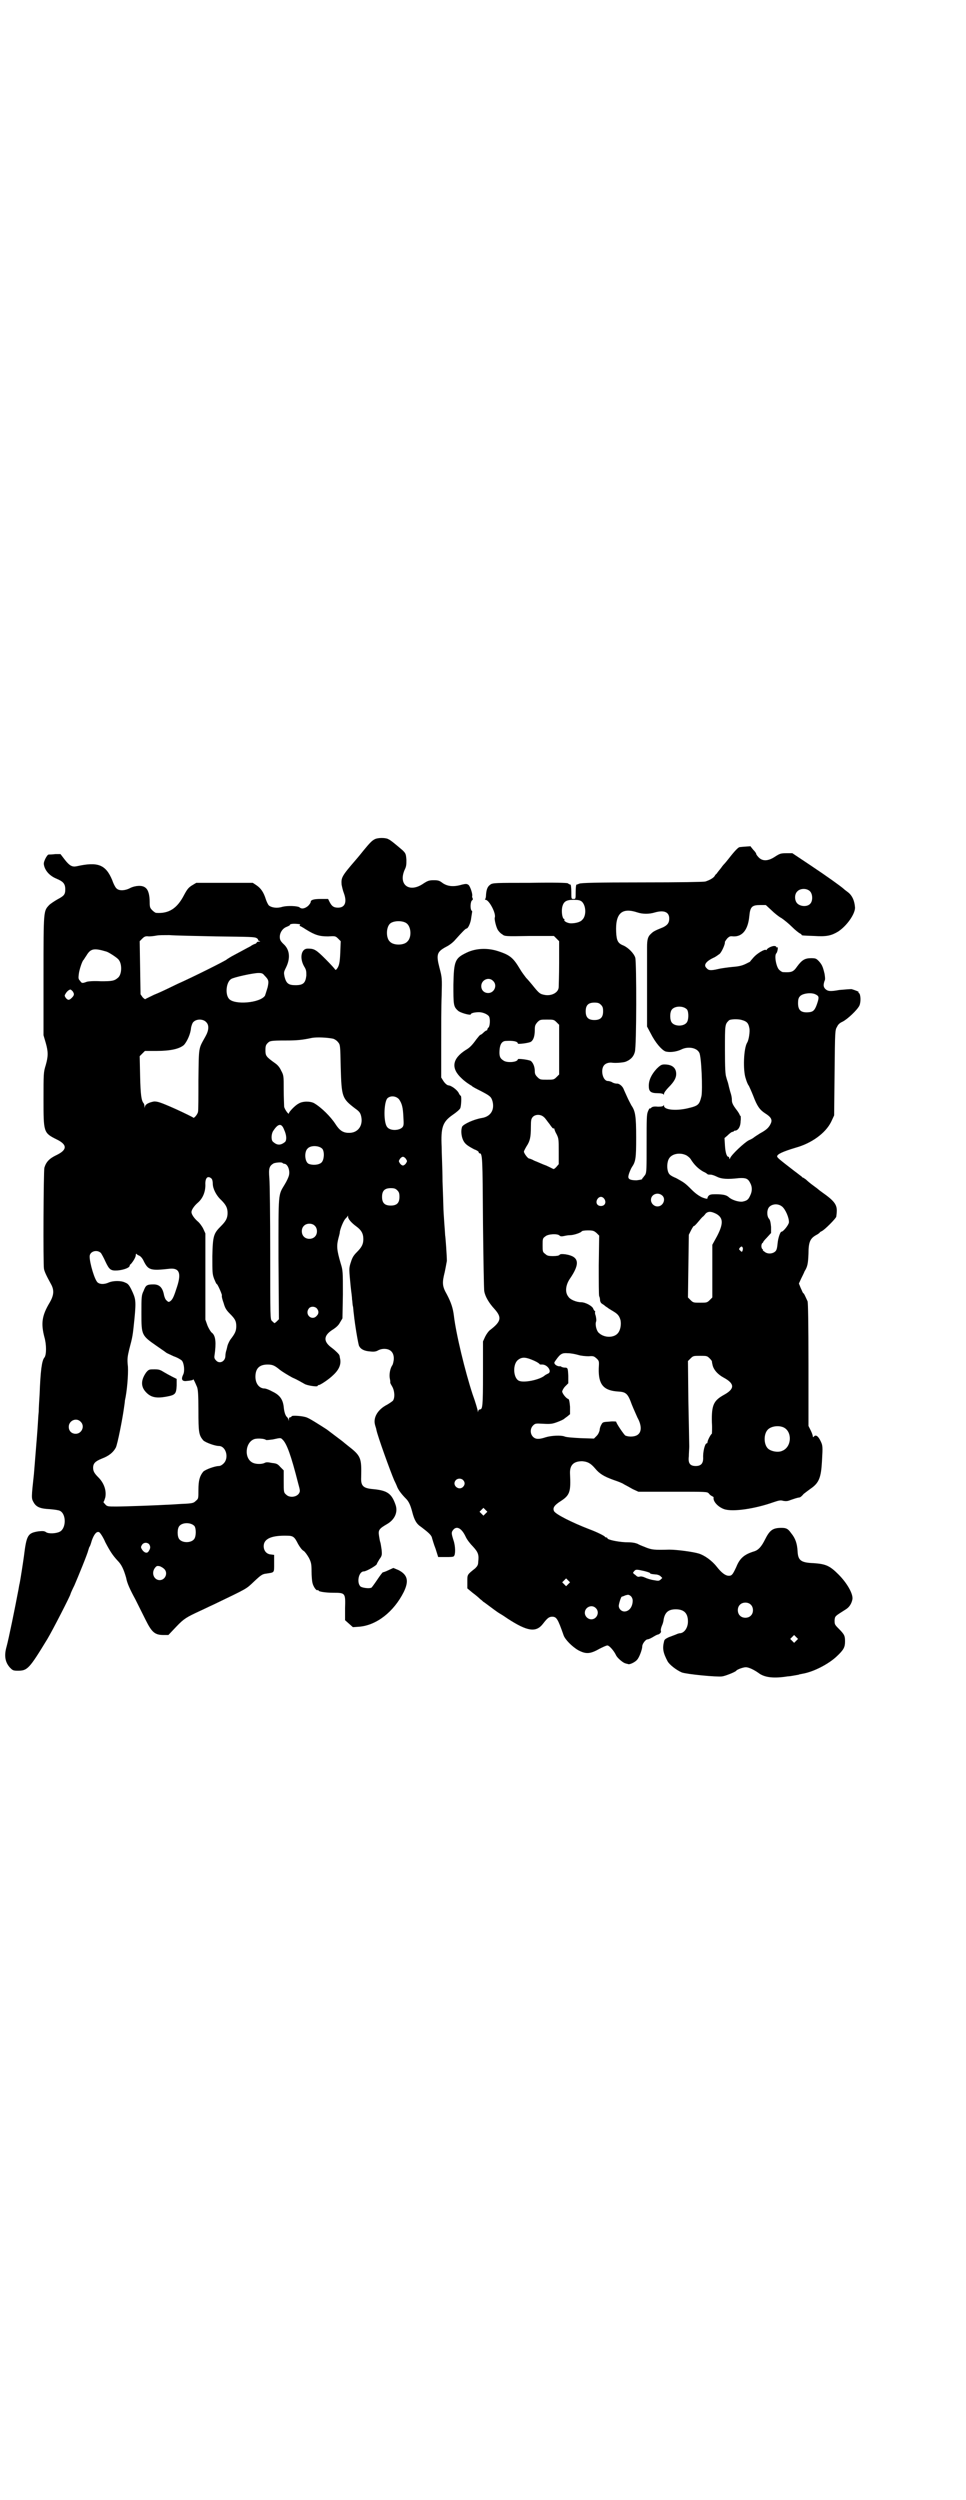 <?xml version="1.0" standalone="no"?>
<!DOCTYPE svg PUBLIC "-//W3C//DTD SVG 20010904//EN"
 "http://www.w3.org/TR/2001/REC-SVG-20010904/DTD/svg10.dtd">
<svg version="1.0" xmlns="http://www.w3.org/2000/svg"
 width="1110pt" height="2870pt" viewBox="0 0 1110 2870"
 preserveAspectRatio="xMidYMid meet">
<g transform="translate(0,2870) scale(0.5,-0.5)"
fill="#000000" stroke="none">
<path d="M861 3813 c-6 -3 -11 -8 -25 -25 -4 -5 -12 -15 -19 -23 -32 -37 -33
-40 -32 -56 1 -5 3 -14 5 -19 8 -21 3 -34 -13 -34 -10 0 -14 3 -19 12 l-4 8
-16 0 c-17 0 -24 -2 -24 -7 0 -2 -3 -6 -6 -9 -7 -6 -15 -8 -20 -3 -5 3 -27 4
-39 1 -12 -4 -25 -2 -31 3 -2 2 -5 8 -7 14 -5 16 -11 25 -21 32 l-9 6 -65 0
-65 0 -10 -6 c-8 -5 -11 -9 -18 -22 -16 -31 -35 -43 -64 -41 -2 0 -6 3 -9 6
-5 5 -6 7 -6 18 0 17 -3 29 -10 34 -7 6 -23 5 -35 -1 -11 -6 -25 -7 -31 -1 -2
1 -7 10 -10 19 -15 36 -33 43 -82 32 -10 -2 -16 1 -27 15 l-10 13 -12 0 c-7
-1 -13 -1 -15 -1 -2 0 -5 -4 -8 -10 -4 -9 -4 -11 -2 -18 4 -12 14 -22 29 -28
14 -6 19 -11 19 -24 0 -12 -3 -15 -18 -23 -7 -4 -16 -10 -19 -13 -13 -14 -13
-11 -13 -162 l0 -137 5 -17 c6 -21 6 -31 0 -52 -5 -16 -5 -19 -5 -78 0 -76 0
-77 30 -92 25 -12 25 -24 0 -36 -17 -8 -24 -16 -28 -29 -2 -8 -3 -220 -1 -232
1 -6 5 -15 16 -35 8 -14 7 -26 -3 -43 -18 -30 -20 -48 -12 -79 5 -17 5 -41 0
-47 -6 -7 -9 -31 -11 -85 -1 -15 -2 -32 -2 -39 -1 -7 -2 -32 -4 -56 -2 -24 -5
-63 -7 -87 -6 -55 -6 -56 -1 -65 6 -11 15 -15 37 -16 11 -1 20 -2 24 -4 15 -8
14 -41 -1 -48 -8 -4 -25 -5 -31 -1 -4 3 -8 3 -18 2 -24 -4 -27 -8 -33 -57 -1
-8 -8 -54 -10 -63 -1 -3 -2 -12 -4 -21 -6 -32 -21 -106 -26 -124 -6 -21 -3
-36 8 -48 6 -6 7 -7 18 -7 22 0 26 4 68 73 12 20 53 100 53 103 0 1 4 10 9 20
9 21 30 72 32 81 1 3 2 7 3 8 1 1 3 7 5 14 5 14 11 22 17 19 2 -1 9 -11 14
-23 11 -21 17 -30 28 -42 9 -9 14 -19 20 -40 2 -12 9 -27 21 -49 9 -18 20 -40
24 -48 14 -28 21 -34 41 -34 l11 0 18 19 c18 19 24 22 54 36 9 4 23 11 32 15
79 38 74 35 93 53 16 15 19 17 28 18 19 3 18 1 18 23 l0 20 -8 1 c-10 1 -16 9
-16 19 0 17 18 25 54 24 14 0 17 -3 25 -19 4 -7 9 -14 13 -16 3 -2 8 -9 12
-16 5 -10 6 -14 6 -31 0 -10 1 -22 2 -26 2 -9 9 -19 12 -17 1 1 2 0 2 -1 0 -2
14 -5 35 -5 27 0 27 -1 26 -36 l0 -27 9 -8 9 -8 14 1 c40 3 80 34 103 80 12
25 9 39 -12 50 l-12 5 -11 -5 c-6 -3 -12 -5 -13 -5 -1 0 -7 -8 -13 -17 -6 -9
-12 -17 -13 -18 -4 -3 -20 -1 -25 2 -10 8 -5 35 7 35 6 0 30 14 30 17 0 1 3 6
6 11 6 8 6 10 5 22 -1 6 -2 14 -3 17 -1 2 -2 9 -3 15 -2 13 0 16 19 27 17 10
25 27 19 44 -9 26 -19 33 -52 36 -22 2 -28 7 -27 27 1 45 0 49 -31 73 -5 4
-10 8 -11 9 -1 1 -32 24 -37 28 -14 9 -39 25 -45 27 -8 4 -36 6 -36 3 0 -1 -1
-2 -3 -2 -2 0 -3 -2 -3 -4 0 -5 -1 -5 -1 -1 -1 2 -2 4 -3 5 -4 3 -7 12 -8 24
-2 17 -9 27 -26 35 -7 4 -15 7 -18 7 -12 0 -21 11 -21 27 0 19 9 28 28 28 11
0 16 -2 28 -12 5 -4 18 -12 29 -18 12 -5 23 -12 27 -14 5 -4 31 -8 31 -5 0 1
1 2 3 2 3 0 23 13 33 23 14 13 19 26 15 40 0 2 -1 5 -1 5 0 2 -9 11 -17 17
-21 15 -20 29 3 43 6 4 12 9 15 15 l6 10 1 55 c0 53 0 55 -5 71 -9 31 -10 40
-5 59 1 4 3 10 3 14 2 10 9 26 13 30 2 2 4 4 5 6 0 2 1 1 1 -2 0 -5 8 -14 19
-22 11 -8 16 -16 16 -29 0 -12 -4 -19 -15 -30 -9 -9 -11 -14 -15 -27 -3 -11
-3 -12 1 -53 1 -10 3 -22 3 -28 1 -5 1 -13 2 -16 1 -3 1 -11 2 -17 3 -29 10
-68 12 -74 4 -8 12 -12 26 -13 9 -1 13 0 17 2 3 2 9 4 15 4 14 0 22 -8 22 -22
0 -6 -2 -13 -3 -15 -6 -8 -8 -23 -6 -32 1 -4 1 -8 1 -8 -1 0 1 -4 4 -9 6 -10
7 -26 2 -33 -2 -2 -8 -6 -13 -9 -22 -11 -33 -30 -28 -47 1 -4 3 -9 3 -11 3
-15 32 -95 41 -116 1 -2 4 -8 6 -13 3 -9 12 -20 21 -29 6 -6 10 -14 14 -29 5
-20 10 -29 21 -36 17 -13 24 -19 25 -26 1 -3 4 -14 8 -24 l6 -19 17 0 c10 0
18 0 19 2 4 3 4 23 -1 37 -5 16 -5 18 0 24 8 9 19 3 28 -16 3 -7 11 -17 17
-23 12 -13 14 -19 12 -35 0 -7 -2 -10 -7 -15 -19 -15 -18 -14 -18 -31 l0 -15
12 -10 c7 -5 15 -12 18 -15 3 -2 6 -5 7 -6 1 0 7 -5 14 -10 7 -5 17 -13 24
-17 7 -4 14 -9 17 -11 46 -30 66 -33 82 -12 10 13 14 16 21 16 10 0 13 -5 26
-42 3 -10 20 -27 34 -35 17 -9 27 -9 48 3 8 4 16 8 19 8 4 0 15 -12 20 -23 3
-6 16 -17 21 -18 2 -1 5 -1 7 -2 4 -1 16 5 20 10 5 5 12 24 12 31 0 6 8 16 12
16 2 0 7 2 12 5 5 3 10 6 12 6 4 1 8 5 7 8 -1 2 0 7 2 12 2 4 4 11 4 14 3 17
11 24 28 24 19 0 28 -9 28 -28 0 -15 -9 -27 -19 -27 -1 0 -5 -1 -9 -3 -3 -1
-10 -4 -16 -6 -8 -4 -10 -5 -11 -10 -4 -16 -2 -26 8 -45 4 -8 21 -21 33 -26
11 -4 81 -11 93 -9 7 1 30 10 32 13 2 3 16 8 22 8 7 0 19 -6 29 -13 14 -11 36
-13 67 -8 3 0 10 1 15 2 6 1 11 2 11 2 1 1 4 1 8 2 25 4 60 22 79 40 16 15 19
21 19 34 0 13 -1 16 -15 30 -9 9 -9 10 -9 19 1 10 1 9 26 25 8 5 13 13 15 23
2 12 -12 37 -32 57 -20 20 -29 24 -57 26 -29 1 -36 6 -37 27 -1 18 -5 30 -15
42 -7 10 -11 12 -22 12 -20 0 -27 -5 -38 -27 -8 -16 -15 -24 -25 -27 -23 -7
-33 -16 -41 -36 -8 -17 -10 -20 -17 -20 -8 0 -17 7 -28 21 -11 14 -28 26 -41
30 -13 4 -50 9 -68 9 -36 -1 -39 0 -51 4 -7 3 -16 6 -21 9 -7 3 -14 4 -29 4
-19 1 -41 6 -41 9 0 1 -1 2 -3 2 -1 0 -3 1 -3 2 -2 2 -17 10 -36 17 -39 15
-79 35 -81 42 -3 7 1 13 15 22 22 14 24 22 22 63 -1 20 8 29 28 29 12 -1 19
-4 30 -17 10 -12 20 -18 42 -26 9 -3 20 -7 24 -10 4 -2 13 -7 20 -11 l13 -6
79 0 c79 0 79 0 83 -4 2 -3 5 -5 7 -6 2 -1 4 -2 4 -3 -2 -9 10 -22 24 -27 20
-7 72 1 114 16 12 4 16 5 22 3 6 -1 10 -1 17 2 9 3 14 5 21 6 1 0 5 3 9 8 5 4
12 9 16 12 19 13 24 25 26 63 2 35 2 36 -4 48 -5 10 -11 14 -15 8 -1 -1 -2 -1
-2 1 0 2 -2 8 -5 14 l-5 10 0 140 c0 98 -1 142 -2 146 -6 13 -8 18 -10 19 -1
0 -3 6 -6 12 l-4 10 5 11 c3 6 7 14 8 17 7 11 8 18 9 40 0 28 4 36 19 44 4 2
7 5 7 5 0 1 2 2 4 3 6 2 34 30 34 34 0 2 1 7 1 11 1 16 -6 25 -33 44 -4 3 -7
5 -8 6 -1 1 -6 5 -13 10 -7 5 -14 11 -17 14 -3 2 -6 4 -6 4 -1 0 -3 1 -4 3 -2
1 -9 7 -16 12 -35 27 -40 31 -40 34 0 5 13 11 43 20 36 10 68 33 81 59 l7 15
1 98 c1 98 1 98 6 106 2 5 7 9 12 11 12 6 34 27 39 37 4 9 3 26 -1 29 -2 1 -2
2 -1 2 4 0 -9 5 -16 7 -4 0 -17 -1 -28 -2 -22 -4 -27 -3 -33 3 -4 5 -4 9 -1
18 2 3 1 9 0 16 -4 17 -6 21 -13 29 -6 6 -7 7 -18 7 -14 0 -21 -4 -32 -19 -9
-13 -13 -14 -33 -13 -1 0 -5 2 -8 5 -7 6 -12 33 -7 38 3 3 5 16 2 14 -1 -1 -2
0 -2 1 0 1 -2 2 -5 2 -6 0 -17 -6 -17 -9 0 0 -1 -1 -2 0 -3 2 -20 -8 -28 -17
-5 -6 -9 -10 -8 -10 0 0 -4 -2 -10 -5 -8 -4 -16 -6 -30 -7 -10 -1 -26 -3 -34
-5 -17 -4 -22 -3 -26 2 -8 7 -2 16 18 25 4 2 9 6 12 8 5 5 12 21 12 26 -1 1 2
5 5 9 5 5 7 6 14 5 21 -1 34 15 37 46 2 22 6 26 25 26 l13 0 13 -12 c6 -6 17
-15 23 -18 6 -4 17 -13 24 -20 8 -8 16 -14 18 -15 2 -1 4 -2 4 -3 0 -2 1 -2
29 -3 29 -2 40 1 55 10 20 13 39 40 39 55 -1 15 -6 28 -17 36 -4 3 -8 6 -10 8
-7 6 -36 27 -75 53 l-42 28 -14 0 c-13 0 -15 -1 -26 -8 -15 -10 -28 -11 -37
-2 -3 3 -6 7 -6 8 0 2 -3 6 -7 10 -3 4 -6 7 -6 8 1 0 -18 -1 -25 -2 -3 0 -11
-8 -25 -26 -4 -5 -8 -10 -9 -11 -1 -1 -5 -5 -9 -11 -4 -5 -9 -11 -10 -13 -2
-1 -4 -4 -5 -6 -4 -5 -12 -9 -21 -12 -5 -1 -56 -2 -147 -2 -102 0 -140 -1
-143 -3 -2 -1 -5 -2 -6 -2 -1 0 -2 -7 -2 -17 0 -16 0 -16 -5 -16 -5 0 -5 0 -5
16 0 10 -1 17 -2 17 -1 0 -4 1 -6 3 -3 1 -27 2 -88 1 -77 0 -85 0 -90 -4 -6
-4 -9 -10 -10 -23 0 -5 -1 -10 -2 -10 -1 -1 0 -2 1 -2 8 0 25 -32 21 -41 -1
-4 3 -21 7 -28 2 -3 6 -8 10 -10 6 -5 7 -5 63 -4 l56 0 6 -6 6 -6 0 -50 c0
-28 -1 -52 -1 -55 0 -13 -17 -22 -34 -18 -9 2 -11 3 -27 23 -4 5 -11 13 -14
16 -3 4 -10 13 -14 20 -15 25 -22 32 -50 41 -24 8 -51 7 -72 -3 -27 -13 -30
-18 -31 -74 0 -45 0 -50 10 -59 4 -5 29 -12 30 -9 0 3 9 5 19 5 9 0 20 -5 23
-10 3 -6 2 -21 -1 -25 -2 -1 -3 -4 -3 -5 0 -1 -1 -2 -2 -2 -1 0 -4 -2 -7 -5
-3 -3 -6 -5 -7 -5 -1 0 -5 -5 -9 -10 -10 -14 -16 -20 -25 -25 -31 -20 -34 -42
-9 -65 5 -5 12 -10 15 -12 3 -2 6 -4 8 -5 1 -2 11 -7 21 -12 21 -11 24 -13 27
-24 5 -20 -5 -35 -25 -38 -18 -3 -42 -14 -45 -20 -3 -8 -2 -21 2 -30 4 -9 9
-13 26 -22 6 -2 10 -5 10 -6 0 -2 1 -3 2 -3 7 0 7 -9 8 -161 1 -82 2 -153 3
-156 2 -12 11 -27 23 -40 18 -20 16 -29 -10 -49 -3 -2 -8 -9 -11 -15 l-5 -11
0 -74 c0 -75 -1 -82 -7 -82 -2 0 -3 -2 -4 -3 0 -4 -1 -4 -1 -1 0 2 -5 20 -12
39 -17 52 -38 138 -43 181 -2 16 -6 29 -16 48 -11 19 -11 27 -5 51 2 9 4 21 5
26 0 11 -3 54 -4 59 0 2 -1 15 -2 29 -1 14 -2 30 -2 35 0 5 -1 32 -2 60 0 28
-2 64 -2 79 -2 44 2 57 25 73 9 6 17 13 18 16 2 6 3 26 1 28 -1 0 -4 4 -5 7
-4 7 -17 17 -24 17 -3 1 -7 4 -11 10 l-5 8 0 74 c0 40 0 91 1 114 1 41 1 41
-5 64 -8 31 -6 37 17 49 6 3 15 10 19 15 17 19 24 26 26 26 4 0 10 14 11 25 1
7 2 12 2 13 1 0 0 2 -1 3 -4 4 -3 21 1 24 2 1 2 3 1 5 -1 2 -1 3 -1 4 2 4 -4
22 -8 26 -4 3 -6 3 -15 1 -20 -6 -33 -4 -44 3 -8 6 -10 7 -21 7 -11 0 -14 -1
-26 -9 -31 -20 -56 -1 -41 33 4 8 4 12 4 23 -1 14 -2 15 -9 22 -13 11 -27 23
-32 25 -6 4 -25 4 -32 0z m1001 -120 c6 -7 6 -22 0 -28 -6 -7 -21 -7 -29 0 -7
6 -8 21 -1 28 7 8 23 8 30 0z m-525 -23 c10 -9 11 -33 1 -42 -4 -5 -15 -8 -26
-8 -7 0 -17 5 -15 8 1 1 0 2 -1 2 -4 2 -6 17 -4 27 3 13 9 17 26 17 11 0 15
-1 19 -4z m128 -25 c12 -4 27 -4 40 0 21 6 33 1 33 -14 0 -10 -4 -15 -14 -20
-20 -8 -23 -10 -28 -15 -7 -6 -9 -13 -9 -31 0 -8 0 -26 0 -39 0 -14 0 -52 0
-84 l0 -59 8 -15 c11 -22 25 -38 34 -42 10 -3 25 -1 36 4 15 8 36 5 42 -7 5
-8 8 -85 5 -100 -5 -20 -7 -22 -33 -28 -27 -6 -53 -3 -53 6 0 2 -1 3 -1 1 -1
-2 -4 -3 -13 -3 -8 1 -13 0 -15 -2 -1 -2 -3 -2 -4 -2 0 1 -2 -2 -4 -7 -3 -7
-3 -18 -3 -73 0 -59 0 -66 -3 -72 -2 -3 -5 -6 -5 -7 -1 0 -2 -1 -2 -3 0 -1 -5
-2 -13 -3 -13 0 -19 2 -19 8 0 5 5 17 8 22 9 13 10 21 10 68 0 50 -2 61 -11
74 -2 4 -7 13 -10 20 -3 7 -7 15 -8 18 -3 7 -11 13 -16 12 -2 0 -7 1 -10 3 -3
2 -8 3 -10 3 -12 0 -18 27 -8 37 4 4 11 6 18 5 7 -1 23 0 30 2 11 4 19 11 22
23 4 13 4 203 1 216 -3 10 -16 23 -27 28 -13 5 -16 11 -17 31 -2 43 13 57 49
45z m-532 -24 c12 -7 14 -33 3 -43 -8 -9 -32 -9 -40 0 -9 8 -9 32 0 41 7 7 27
8 37 2z m-244 -3 c1 0 1 -1 0 -2 -1 -1 0 -2 0 -2 1 0 8 -4 14 -8 21 -13 31
-16 51 -16 16 1 17 1 23 -5 l6 -6 -1 -26 c-1 -25 -3 -32 -9 -39 -2 -1 -3 -1
-3 0 0 1 -10 12 -22 24 -22 22 -26 24 -41 24 -15 0 -19 -22 -8 -41 5 -8 5 -11
5 -21 -2 -17 -7 -22 -25 -22 -16 0 -21 4 -25 19 -2 10 -2 11 3 21 11 22 9 42
-6 55 -6 6 -8 9 -8 16 0 10 7 20 16 23 4 2 7 3 7 4 0 3 9 4 23 2z m-192 -28
c79 -1 88 -1 93 -4 3 -2 4 -4 3 -4 -1 0 0 -1 2 -2 4 -2 4 -2 0 -2 -3 0 -5 -1
-5 -2 0 -1 -2 -2 -3 -3 -2 0 -8 -3 -12 -6 -8 -4 -24 -13 -43 -23 -5 -3 -10 -6
-11 -7 -3 -3 -79 -41 -113 -56 -10 -5 -23 -11 -27 -13 -4 -2 -17 -8 -27 -12
-10 -5 -19 -9 -20 -10 0 -1 -3 1 -6 4 l-5 7 -1 61 -1 61 6 6 c5 5 8 6 15 5 5
0 13 1 18 2 5 1 18 1 29 1 11 -1 60 -2 108 -3z m-252 -35 c6 -2 26 -15 28 -19
8 -10 7 -34 -2 -41 -8 -7 -13 -8 -39 -8 -16 1 -28 0 -32 -1 -11 -4 -12 -4 -16
2 -4 4 -4 6 -3 15 1 10 8 31 11 33 1 1 3 5 6 9 10 17 17 19 47 10z m363 -55
c10 -10 10 -13 7 -27 -2 -7 -5 -16 -6 -19 -11 -17 -71 -22 -83 -7 -9 11 -6 38
5 45 5 4 51 14 63 14 8 0 10 -1 14 -6z m525 -12 c11 -10 3 -28 -11 -28 -9 0
-16 6 -16 16 0 14 17 22 27 12z m-966 -24 c4 -6 4 -9 -2 -15 -6 -6 -9 -6 -14
0 -3 5 -3 5 0 10 3 5 8 9 11 9 1 0 3 -2 5 -4z m1707 -7 c8 -4 9 -6 4 -21 -5
-15 -9 -19 -18 -20 -19 -2 -26 4 -26 21 0 7 1 12 4 15 5 7 26 10 36 5z m-493
-24 c4 -4 5 -7 5 -15 0 -14 -6 -20 -20 -20 -14 0 -20 6 -20 20 0 14 6 20 20
20 8 0 11 -1 15 -5z m198 -11 c4 -6 4 -24 -1 -30 -7 -9 -27 -9 -34 0 -5 6 -5
24 0 30 7 9 27 9 35 0z m-1105 -29 c7 -7 6 -19 -2 -33 -16 -29 -15 -21 -16
-99 0 -38 0 -72 -1 -74 -1 -6 -10 -16 -11 -13 -1 1 -19 10 -41 20 -36 16 -41
17 -49 17 -11 -2 -20 -6 -21 -12 0 -3 -1 -3 -1 1 0 3 -1 6 -2 7 -5 6 -7 18 -8
62 l-1 46 6 6 6 6 26 0 c34 0 54 5 64 14 7 8 15 25 16 39 1 5 3 11 5 13 7 8
23 8 30 0z m805 0 l6 -6 0 -57 0 -57 -6 -6 c-6 -6 -7 -6 -22 -6 -15 0 -16 0
-22 6 -5 5 -6 8 -6 14 0 10 -4 19 -9 23 -5 3 -30 6 -30 4 0 -7 -25 -9 -33 -3
-8 5 -10 10 -9 24 1 14 6 21 15 21 16 1 27 -1 27 -6 0 -2 25 1 30 4 6 4 9 13
9 27 0 10 1 12 6 18 6 6 7 6 22 6 15 0 16 0 22 -6z m426 5 c11 -3 15 -7 17
-18 2 -7 -1 -28 -5 -34 -8 -13 -10 -64 -3 -83 2 -7 5 -14 7 -16 1 -2 6 -13 10
-23 9 -24 15 -32 27 -40 13 -8 17 -14 14 -22 -4 -10 -10 -16 -25 -24 -8 -5
-14 -9 -15 -10 -1 -1 -6 -4 -11 -6 -10 -5 -40 -33 -43 -41 -1 -3 -2 -3 -2 0 0
1 -1 3 -2 3 -4 0 -7 10 -8 26 l-1 17 7 6 c4 4 8 7 10 8 2 0 4 1 4 1 0 1 1 2 3
2 7 0 13 9 13 22 1 6 0 12 0 12 -1 0 -2 1 -2 2 0 1 -4 8 -9 14 -6 8 -9 14 -9
19 0 7 -1 12 -4 21 -1 4 -3 11 -4 16 -1 5 -4 12 -5 17 -2 5 -3 20 -3 63 0 58
0 58 9 67 2 3 21 4 30 1z m-939 -43 c3 -1 8 -4 11 -8 5 -6 5 -7 6 -58 2 -68 3
-71 33 -94 10 -7 12 -10 14 -18 5 -22 -8 -39 -29 -38 -13 0 -21 6 -30 20 -11
17 -32 38 -49 48 -9 5 -27 5 -36 -1 -8 -4 -22 -19 -22 -22 0 -5 -10 9 -11 15
0 3 -1 20 -1 39 0 32 0 33 -6 44 -3 7 -8 13 -14 17 -21 15 -22 17 -22 30 0 9
1 12 5 16 5 5 6 6 42 6 24 0 37 1 60 6 11 2 35 1 49 -2z m151 -139 c7 -10 9
-19 10 -40 1 -17 1 -20 -2 -24 -7 -8 -28 -9 -35 0 -9 10 -8 56 0 66 7 7 20 6
27 -2z m333 -41 c3 -2 8 -10 13 -16 4 -6 8 -11 9 -10 1 1 2 0 2 -1 0 -1 2 -7
5 -12 5 -10 5 -12 5 -40 l0 -29 -6 -7 c-3 -3 -6 -5 -6 -4 -1 0 -8 4 -17 8 -9
3 -21 9 -27 11 -5 3 -11 5 -12 5 -3 0 -12 12 -12 16 0 1 3 7 6 12 8 12 10 21
10 44 0 17 1 19 4 23 6 7 19 7 26 0z m-597 -29 c6 -13 6 -24 2 -28 -10 -8 -18
-8 -27 0 -5 3 -5 16 -1 24 12 19 20 20 26 4z m88 -44 c5 -7 4 -25 -2 -31 -6
-6 -21 -7 -30 -3 -9 5 -10 28 -2 35 7 8 27 7 34 -1z m837 -15 c3 -2 7 -5 9 -8
8 -13 17 -22 29 -29 5 -2 9 -5 10 -6 1 -1 4 -1 7 -1 4 0 11 -3 15 -5 10 -5 24
-6 50 -3 16 1 21 -1 26 -11 5 -9 5 -19 0 -29 -4 -9 -7 -12 -18 -14 -9 -1 -25
4 -32 11 -5 4 -12 6 -30 6 -11 0 -13 -1 -16 -4 -2 -3 -3 -6 -2 -6 0 -1 -6 0
-13 3 -8 4 -15 9 -24 18 -15 15 -17 16 -35 26 -12 5 -16 8 -18 13 -4 9 -3 24
1 31 6 12 26 16 41 8z m-645 -8 c3 -5 3 -5 0 -10 -2 -3 -5 -5 -7 -5 -2 0 -5 2
-7 5 -3 5 -3 5 0 10 2 3 5 5 7 5 2 0 5 -2 7 -5z m-284 -9 c1 -1 3 -2 4 -2 8 0
14 -15 11 -27 -1 -4 -5 -13 -10 -21 -15 -25 -14 -16 -14 -170 l1 -139 -5 -5
c-3 -3 -5 -4 -6 -4 0 1 -3 3 -5 5 -4 4 -4 6 -4 156 0 84 -1 161 -2 172 -2 23
0 28 10 34 6 2 18 3 20 1z m-163 -36 c2 -2 3 -7 3 -12 0 -11 8 -27 19 -37 11
-11 15 -18 15 -30 0 -12 -4 -19 -15 -30 -17 -17 -19 -22 -20 -69 0 -38 0 -41
4 -52 3 -7 5 -12 6 -12 2 0 12 -23 12 -26 -1 -2 1 -10 4 -18 3 -11 6 -16 14
-24 12 -12 15 -17 15 -29 0 -11 -3 -17 -13 -30 -3 -4 -6 -11 -7 -14 -1 -4 -2
-9 -3 -12 -1 -3 -2 -8 -2 -12 0 -13 -14 -20 -22 -10 -3 3 -4 6 -3 11 4 28 3
45 -6 52 -2 1 -7 9 -10 16 l-5 14 0 99 0 99 -5 11 c-3 6 -9 14 -13 17 -8 7
-14 16 -14 21 0 5 6 14 14 21 12 10 18 25 18 41 -1 16 5 23 14 15z m427 -27
c4 -4 5 -7 5 -15 0 -14 -6 -20 -20 -20 -14 0 -20 6 -20 20 0 14 6 20 20 20 8
0 11 -1 15 -5z m609 -12 c9 -8 2 -25 -11 -25 -8 0 -15 7 -15 15 0 13 16 19 26
10z m-133 -8 c5 -8 1 -16 -8 -16 -9 0 -13 8 -8 16 2 3 5 5 8 5 3 0 6 -2 8 -5z
m408 -17 c8 -6 17 -27 16 -37 -1 -6 -13 -21 -17 -21 -3 0 -8 -15 -9 -27 -1
-10 -2 -15 -5 -18 -6 -6 -18 -7 -25 -1 -3 2 -5 4 -4 4 1 0 1 1 -1 2 -3 3 -3
11 0 14 2 1 2 2 2 2 -1 0 3 5 8 10 l10 11 0 14 c-1 10 -2 16 -5 19 -5 6 -5 21
1 27 7 7 20 8 29 1z m-151 -17 c16 -9 17 -22 2 -51 l-11 -20 0 -61 0 -60 -6
-6 c-6 -6 -7 -6 -22 -6 -15 0 -16 0 -22 6 l-6 6 1 72 1 72 5 10 c3 6 6 10 6
10 1 -1 5 3 10 9 5 6 10 12 12 13 1 1 4 4 6 7 6 5 12 5 24 -1z m-923 -27 c7
-6 7 -19 1 -25 -6 -7 -19 -7 -25 -1 -7 6 -7 19 -1 25 6 7 19 7 25 1z m648 -17
l6 -6 -1 -68 c0 -37 0 -69 1 -71 1 -2 2 -6 2 -9 0 -3 2 -7 4 -8 1 -1 5 -3 7
-5 2 -2 6 -4 7 -5 1 -1 6 -4 11 -7 12 -7 15 -11 18 -21 2 -10 0 -23 -6 -30 -9
-11 -31 -11 -43 0 -6 4 -10 20 -7 27 1 3 0 8 -1 13 -2 5 -2 9 -1 9 0 0 0 1 -1
2 -1 0 -3 3 -4 6 -3 6 -18 14 -27 14 -11 0 -26 6 -30 13 -8 10 -6 26 3 40 25
36 22 52 -9 57 -8 1 -12 1 -14 -1 -1 -2 -7 -3 -15 -3 -11 0 -14 1 -18 5 -6 4
-6 6 -6 20 0 14 0 16 6 20 6 6 29 7 33 2 2 -2 5 -2 10 -1 4 1 10 2 14 2 9 0
26 6 27 9 1 1 6 2 14 2 12 0 14 -1 20 -6z m336 -34 c1 -3 -1 -9 -2 -9 -1 0 -3
1 -4 3 -3 2 -3 3 -1 6 4 4 5 4 7 0z m-1475 -12 c2 -3 7 -12 10 -19 9 -19 12
-22 28 -21 13 1 28 6 28 11 0 1 1 3 3 4 6 7 11 16 11 20 0 3 1 4 2 3 0 -1 3
-3 6 -4 4 -2 8 -7 11 -14 10 -19 15 -21 59 -16 22 2 27 -10 17 -41 -7 -22 -10
-29 -15 -33 -4 -3 -5 -3 -9 1 -3 2 -5 8 -6 12 -3 17 -10 25 -24 25 -16 0 -18
-2 -23 -15 -5 -10 -5 -14 -5 -51 0 -51 0 -51 36 -76 10 -7 19 -13 20 -14 2 -2
10 -5 18 -9 9 -3 17 -8 19 -10 5 -6 7 -24 3 -32 -5 -10 -3 -15 5 -15 12 1 18
2 18 4 0 2 4 -6 9 -18 2 -6 3 -17 3 -54 0 -50 1 -56 11 -68 5 -5 27 -13 36
-13 16 0 24 -27 11 -40 -4 -4 -8 -6 -11 -6 -9 0 -31 -8 -36 -13 -8 -10 -11
-20 -11 -42 0 -20 0 -20 -6 -25 -5 -5 -7 -6 -33 -7 -15 -1 -32 -2 -36 -2 -14
-1 -93 -4 -114 -4 -20 0 -21 0 -26 6 -3 3 -4 5 -3 5 1 0 2 4 4 10 3 16 -3 33
-16 46 -9 9 -12 14 -12 22 0 10 5 15 20 21 16 6 26 14 32 25 4 7 16 69 19 92
1 6 2 14 2 16 5 22 8 59 7 78 -2 18 -1 23 3 40 8 30 8 31 12 70 4 42 3 46 -7
67 -5 10 -8 14 -14 16 -9 5 -28 5 -39 0 -9 -4 -19 -4 -24 0 -7 4 -19 45 -19
60 0 12 17 17 26 8z m496 -127 c5 -6 5 -12 0 -17 -11 -13 -29 3 -18 17 4 5 13
5 18 0z m601 -107 c6 -2 17 -3 24 -3 11 1 12 0 18 -5 6 -6 6 -6 5 -23 -1 -37
11 -51 45 -53 18 -1 22 -5 31 -30 4 -10 10 -23 13 -30 9 -16 10 -31 2 -38 -6
-6 -21 -7 -30 -3 -3 2 -21 28 -21 32 0 0 -7 1 -15 0 -15 -1 -16 -1 -19 -7 -2
-3 -4 -9 -4 -13 -1 -4 -3 -9 -7 -13 l-6 -6 -31 1 c-18 1 -33 2 -37 4 -8 3 -30
2 -43 -2 -15 -5 -23 -5 -29 1 -7 7 -7 19 0 26 5 5 6 5 24 4 17 -1 21 0 32 4 8
3 14 6 15 7 1 1 4 3 8 6 l6 5 0 17 c-1 12 -2 17 -4 18 -5 1 -14 13 -14 17 0 2
3 8 7 12 l7 7 0 17 c-1 19 -1 19 -10 19 -3 1 -6 1 -6 2 0 1 -2 1 -5 1 -3 0 -7
2 -9 4 -3 4 -3 4 2 11 10 14 14 16 27 15 7 0 17 -2 24 -4z m302 -8 c3 -3 6 -7
5 -7 0 -1 1 -6 2 -10 3 -10 12 -20 25 -27 26 -14 26 -26 0 -40 -23 -13 -28
-23 -27 -63 1 -14 0 -26 0 -26 -2 0 -10 -15 -10 -19 0 -2 -1 -3 -2 -3 -4 0 -9
-20 -8 -34 0 -12 -5 -18 -17 -18 -13 0 -18 6 -16 22 0 7 1 18 1 23 0 6 -1 52
-2 103 l-1 93 6 6 c6 6 7 6 22 6 15 0 16 0 22 -6z m-404 -5 c7 -3 13 -7 13 -8
0 -1 2 -1 5 -1 13 1 25 -17 14 -21 -2 -1 -6 -3 -7 -4 -11 -10 -49 -18 -60 -12
-13 7 -14 39 -1 48 9 7 18 6 36 -2z m-1042 -140 c11 -10 3 -28 -11 -28 -9 0
-16 6 -16 16 0 14 17 22 27 12z m1615 -13 c21 -9 20 -45 -2 -54 -10 -5 -28 -1
-34 6 -9 10 -9 32 0 42 7 8 24 11 36 6z m-1189 -29 c1 -1 8 0 16 1 18 4 18 4
22 0 10 -9 20 -37 36 -100 5 -18 5 -19 2 -24 -6 -9 -22 -10 -29 -3 -6 5 -6 6
-6 31 l0 25 -8 8 c-6 7 -9 8 -19 9 -9 2 -14 2 -17 0 -6 -3 -19 -3 -26 0 -22 9
-19 48 3 55 7 2 23 1 26 -2z m453 -92 c5 -5 5 -11 0 -16 -10 -10 -27 5 -16 16
4 4 12 4 16 0z m52 -77 l-5 -5 -4 4 -5 5 4 4 5 5 4 -4 5 -5 -4 -4z m-669 -29
c4 -6 4 -24 -1 -30 -7 -9 -27 -9 -34 0 -5 6 -5 24 0 30 7 9 27 9 35 0z m-104
-42 c3 -5 3 -9 -1 -15 -3 -6 -9 -5 -14 1 -5 7 -5 8 -1 14 4 5 12 5 16 0z m34
-56 c10 -9 3 -26 -10 -26 -13 0 -20 16 -11 28 4 5 5 5 11 4 3 -1 8 -4 10 -6z
m1103 -5 c8 -2 14 -4 14 -5 0 -1 1 -2 13 -3 4 0 9 -2 11 -4 l4 -4 -4 -4 c-4
-3 -5 -3 -16 -1 -7 1 -16 4 -20 6 -4 2 -9 3 -12 2 -4 -1 -6 0 -10 4 -6 4 -6 5
-3 8 4 5 5 5 23 1z m-174 -30 l-5 -5 -4 4 -5 5 4 4 5 5 4 -4 5 -5 -4 -4z m148
-38 c0 -14 -8 -25 -19 -25 -7 0 -13 6 -13 13 0 4 5 21 7 21 0 0 4 1 8 3 7 2 8
2 13 -2 2 -2 4 -6 4 -10z m271 -9 c7 -6 7 -19 1 -25 -6 -7 -19 -7 -25 -1 -7 6
-7 19 -1 25 6 7 19 7 25 1z m-356 -8 c10 -9 3 -26 -10 -26 -8 0 -15 7 -15 15
0 13 16 20 25 11z m461 -75 l-5 -5 -4 4 -5 5 4 4 5 5 4 -4 5 -5 -4 -4z"/>
<path d="M1509 3286 c-12 -13 -18 -26 -18 -39 0 -13 4 -17 21 -17 6 0 11 -1
12 -2 1 -2 2 -2 2 1 0 2 5 9 11 15 12 12 17 21 17 30 0 14 -9 22 -27 22 -6 0
-9 -1 -18 -10z"/>
<path d="M336 2589 c-12 -17 -13 -32 -1 -45 11 -12 23 -15 46 -11 22 4 24 6
25 26 l0 15 -10 5 c-6 3 -15 8 -20 11 -8 5 -11 6 -21 6 -12 0 -13 0 -19 -7z"/>
</g>
</svg>
